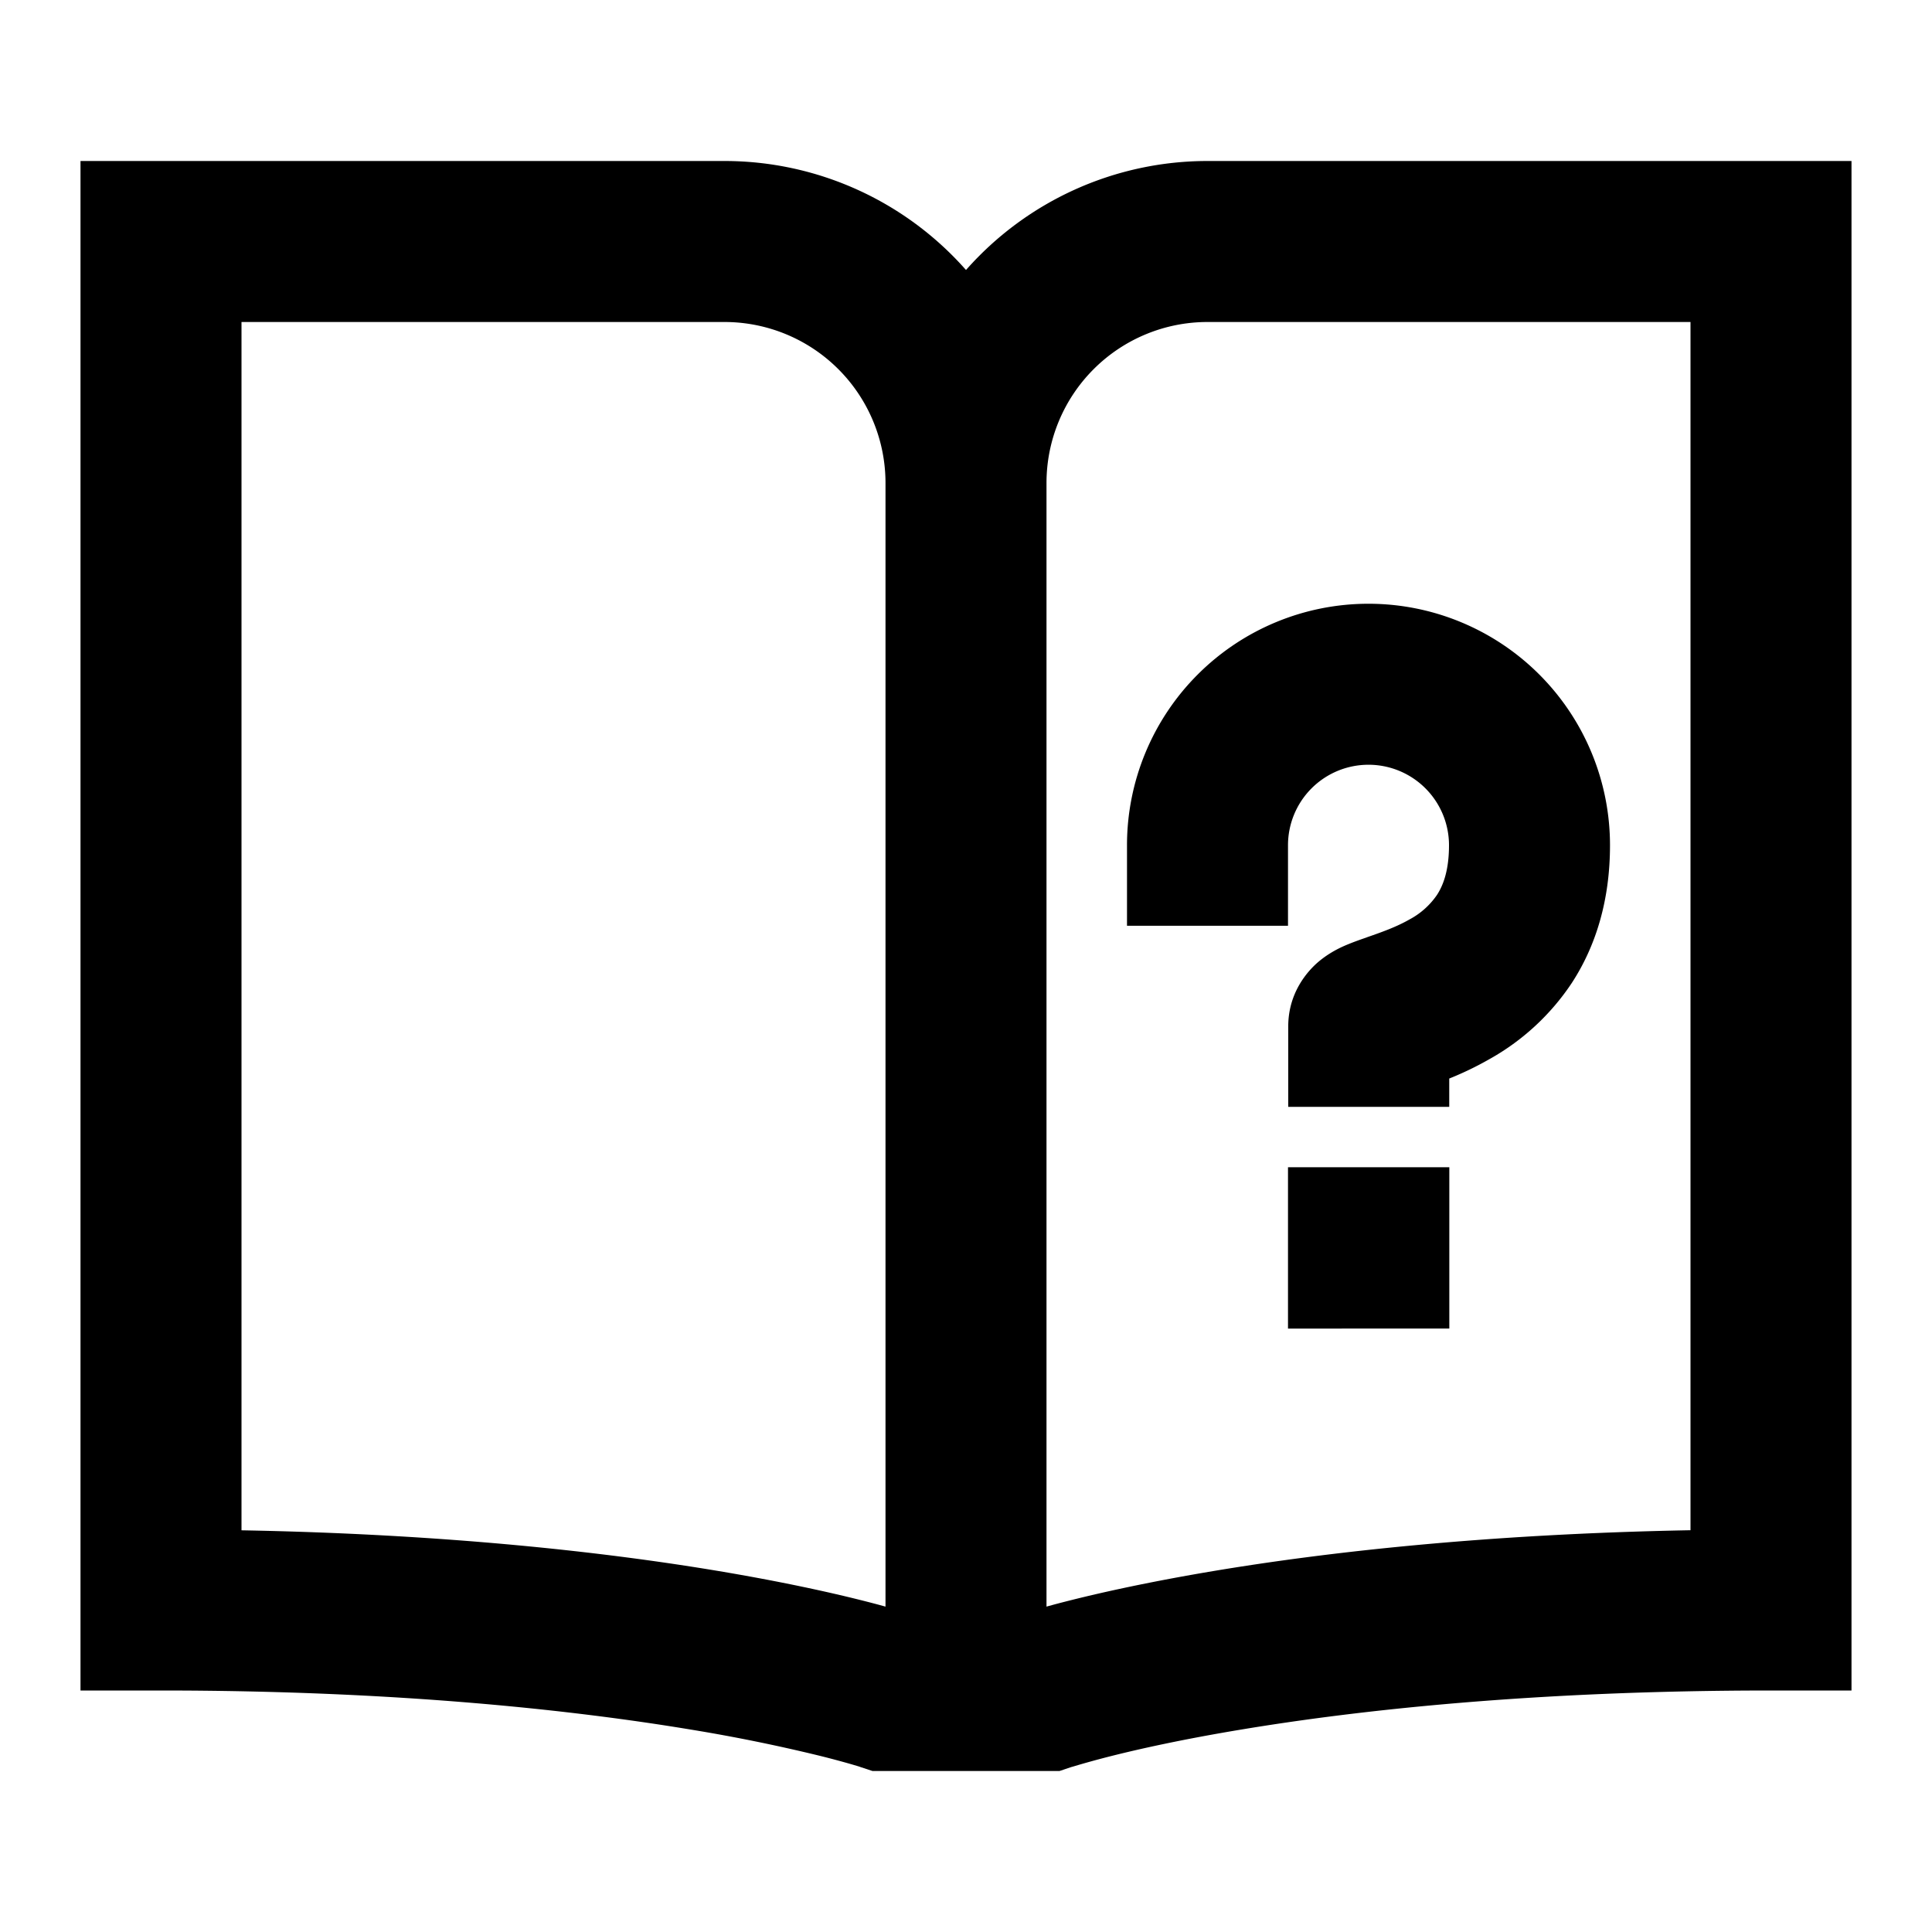 <svg xmlns="http://www.w3.org/2000/svg" xmlns:xlink="http://www.w3.org/1999/xlink" width="24" height="24" viewBox="0 0 24 24"><path fill="currentColor" d="M1 2h8a4 4 0 0 1 3 1.354A4 4 0 0 1 15 2h8v19h-1c-2.944 0-5.14.245-6.586.486c-.723.12-1.26.24-1.609.328a11 11 0 0 0-.472.13l-.017.005h-.002l-.152.051h-2.324l-.152-.05l-.001-.001h-.001l-.017-.006l-.088-.026a11 11 0 0 0-.384-.103a21 21 0 0 0-1.61-.328C7.14 21.246 4.946 21 2 21H1zm2 2v15.01c2.563.047 4.535.274 5.914.504c.777.13 1.366.26 1.766.36q.188.047.32.084V6a2 2 0 0 0-2-2zm10 2v13.958q.132-.037.32-.084c.4-.1.989-.23 1.766-.36c1.379-.23 3.35-.457 5.914-.505V4h-6a2 2 0 0 0-2 2"/><path fill="currentColor" d="M17 9.5a1 1 0 0 0-1 1v1h-2v-1a3 3 0 1 1 6 0c0 .676-.172 1.246-.474 1.71a2.96 2.96 0 0 1-1.029.95a4 4 0 0 1-.494.238v.352h-2v-1c0-.424.245-.687.361-.79c.12-.105.24-.165.296-.192c.107-.05.233-.094.309-.12l.018-.007c.19-.066.36-.127.52-.218a.96.96 0 0 0 .343-.305c.072-.11.15-.294.15-.618a1 1 0 0 0-1-1m-1 5h2.004v2.004H16z"/></svg>
